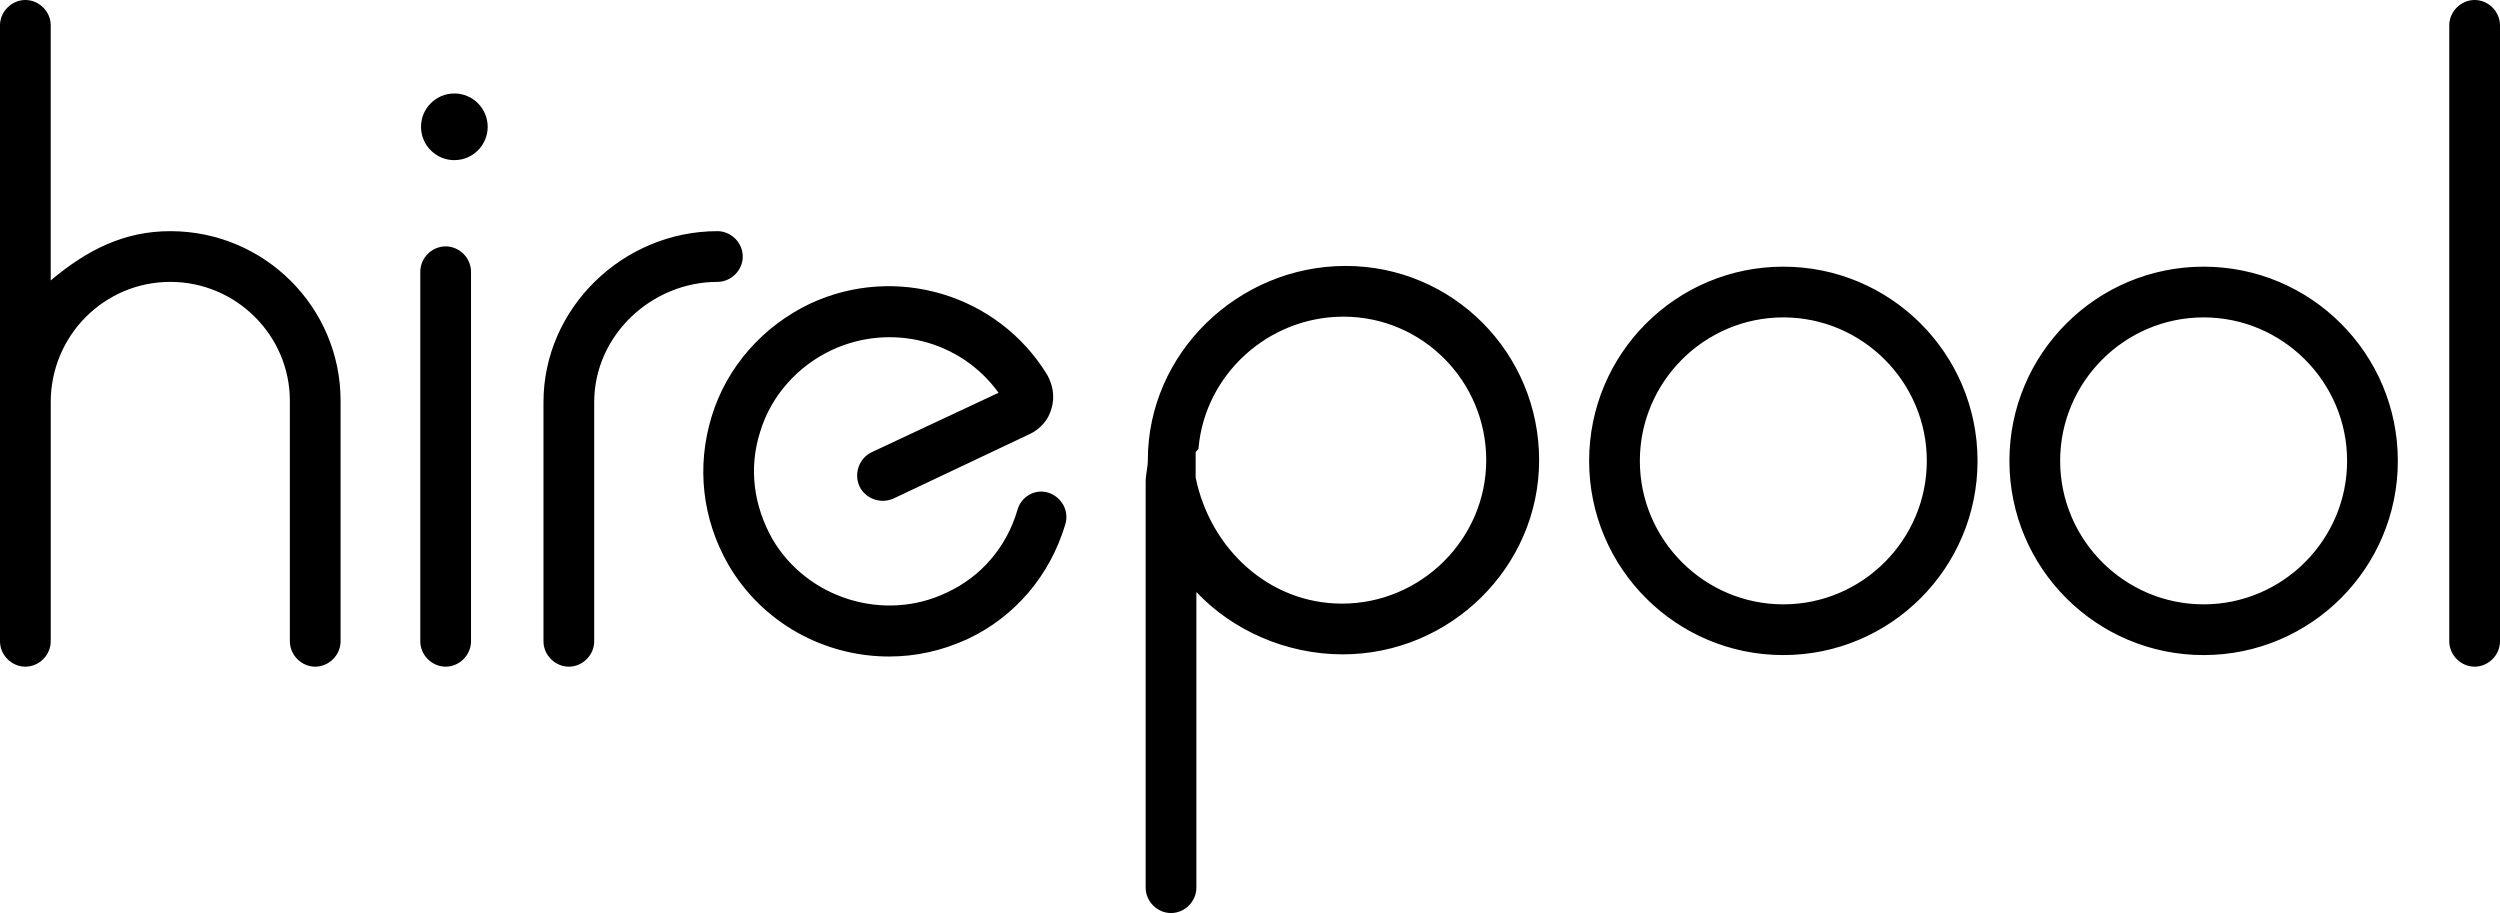 <svg class="logo" xmlns="http://www.w3.org/2000/svg" viewBox="0 0 345 126"><circle class="st0" cx="62.7" cy="17.5" r="4.6"/><path class="st0" d="M99 31.9c-13 0-24 10.6-24 23.6v33c0 1.9 1.6 3.5 3.5 3.5s3.5-1.6 3.5-3.5v-33c0-9.2 7.9-16.6 17-16.6 1.9 0 3.5-1.6 3.5-3.5s-1.6-3.5-3.5-3.5zM23.5 31.9c-6.4 0-11.5 2.6-16.5 6.8V3.5C7 1.6 5.4 0 3.5 0S0 1.6 0 3.5v85C0 90.4 1.6 92 3.5 92S7 90.4 7 88.5v-33c0-9.2 7.4-16.6 16.5-16.6S40 46.3 40 55.3v33.2c0 1.9 1.6 3.5 3.5 3.5s3.5-1.6 3.5-3.5V55.3c0-12.9-10.5-23.4-23.5-23.4zM61.5 34c-1.9 0-3.5 1.6-3.5 3.5v51c0 1.9 1.6 3.5 3.5 3.5s3.5-1.6 3.5-3.5v-51c0-1.9-1.6-3.5-3.5-3.5zM341.5 0c-1.9 0-3.5 1.6-3.5 3.5v85c0 1.9 1.6 3.5 3.5 3.5s3.5-1.6 3.5-3.5v-85c0-1.9-1.6-3.5-3.5-3.5zM144.7 68c-1.8-.6-3.8.5-4.3 2.4-1.5 5.1-5 9.2-9.8 11.4-8.6 4.1-19.2.8-24-7.4-2.6-4.6-3.3-9.8-1.7-14.8 1.5-5 5.2-9.1 9.9-11.3 8.2-3.8 17.8-1.3 23 5.9l-17.5 8.2c-1.7.8-2.5 2.9-1.7 4.7.8 1.7 2.9 2.5 4.7 1.7l18.8-8.9c1.5-.7 2.6-2 3-3.5.5-1.6.2-3.3-.6-4.7-6.8-11.1-20.9-15.3-32.7-9.8-6.5 3.1-11.5 8.7-13.6 15.6-2.1 6.9-1.3 14.1 2.3 20.4 4.7 8.1 13.3 12.7 22.2 12.7 3.7 0 7.3-.8 10.8-2.4 6.6-3.1 11.4-8.8 13.5-15.8.6-1.9-.5-3.8-2.3-4.4zM185.7 36.7c-14.8 0-27.3 12-27.3 26.8 0 1-.3 2-.3 3v56c0 1.9 1.6 3.5 3.5 3.5s3.5-1.6 3.5-3.5V81.7c5 5.3 12.4 8.6 20.2 8.6 14.8 0 27.1-12 27.1-26.8s-11.9-26.8-26.7-26.8zm-.5 46.6c-10.1 0-18.2-7.6-20.2-17.4v-3.4c0-.3.5-.5.4-.7.9-10.1 9.6-18.1 20-18.1 10.9 0 19.7 8.9 19.7 19.8s-9 19.8-19.9 19.8zM246.1 90.4c-14.8 0-26.8-12-26.8-26.8s12-26.8 26.8-26.8 26.8 12 26.8 26.8-12 26.8-26.8 26.8zm0-46.6c-10.9 0-19.8 8.9-19.8 19.8s8.9 19.8 19.8 19.8 19.8-8.9 19.8-19.8-8.9-19.8-19.8-19.8zM304.1 90.4c-14.8 0-26.8-12-26.8-26.8s12-26.8 26.8-26.8 26.8 12 26.8 26.8-12 26.8-26.8 26.8zm0-46.6c-10.9 0-19.8 8.9-19.8 19.8s8.9 19.8 19.8 19.8 19.8-8.9 19.8-19.8-8.9-19.8-19.8-19.8z"/></svg>
